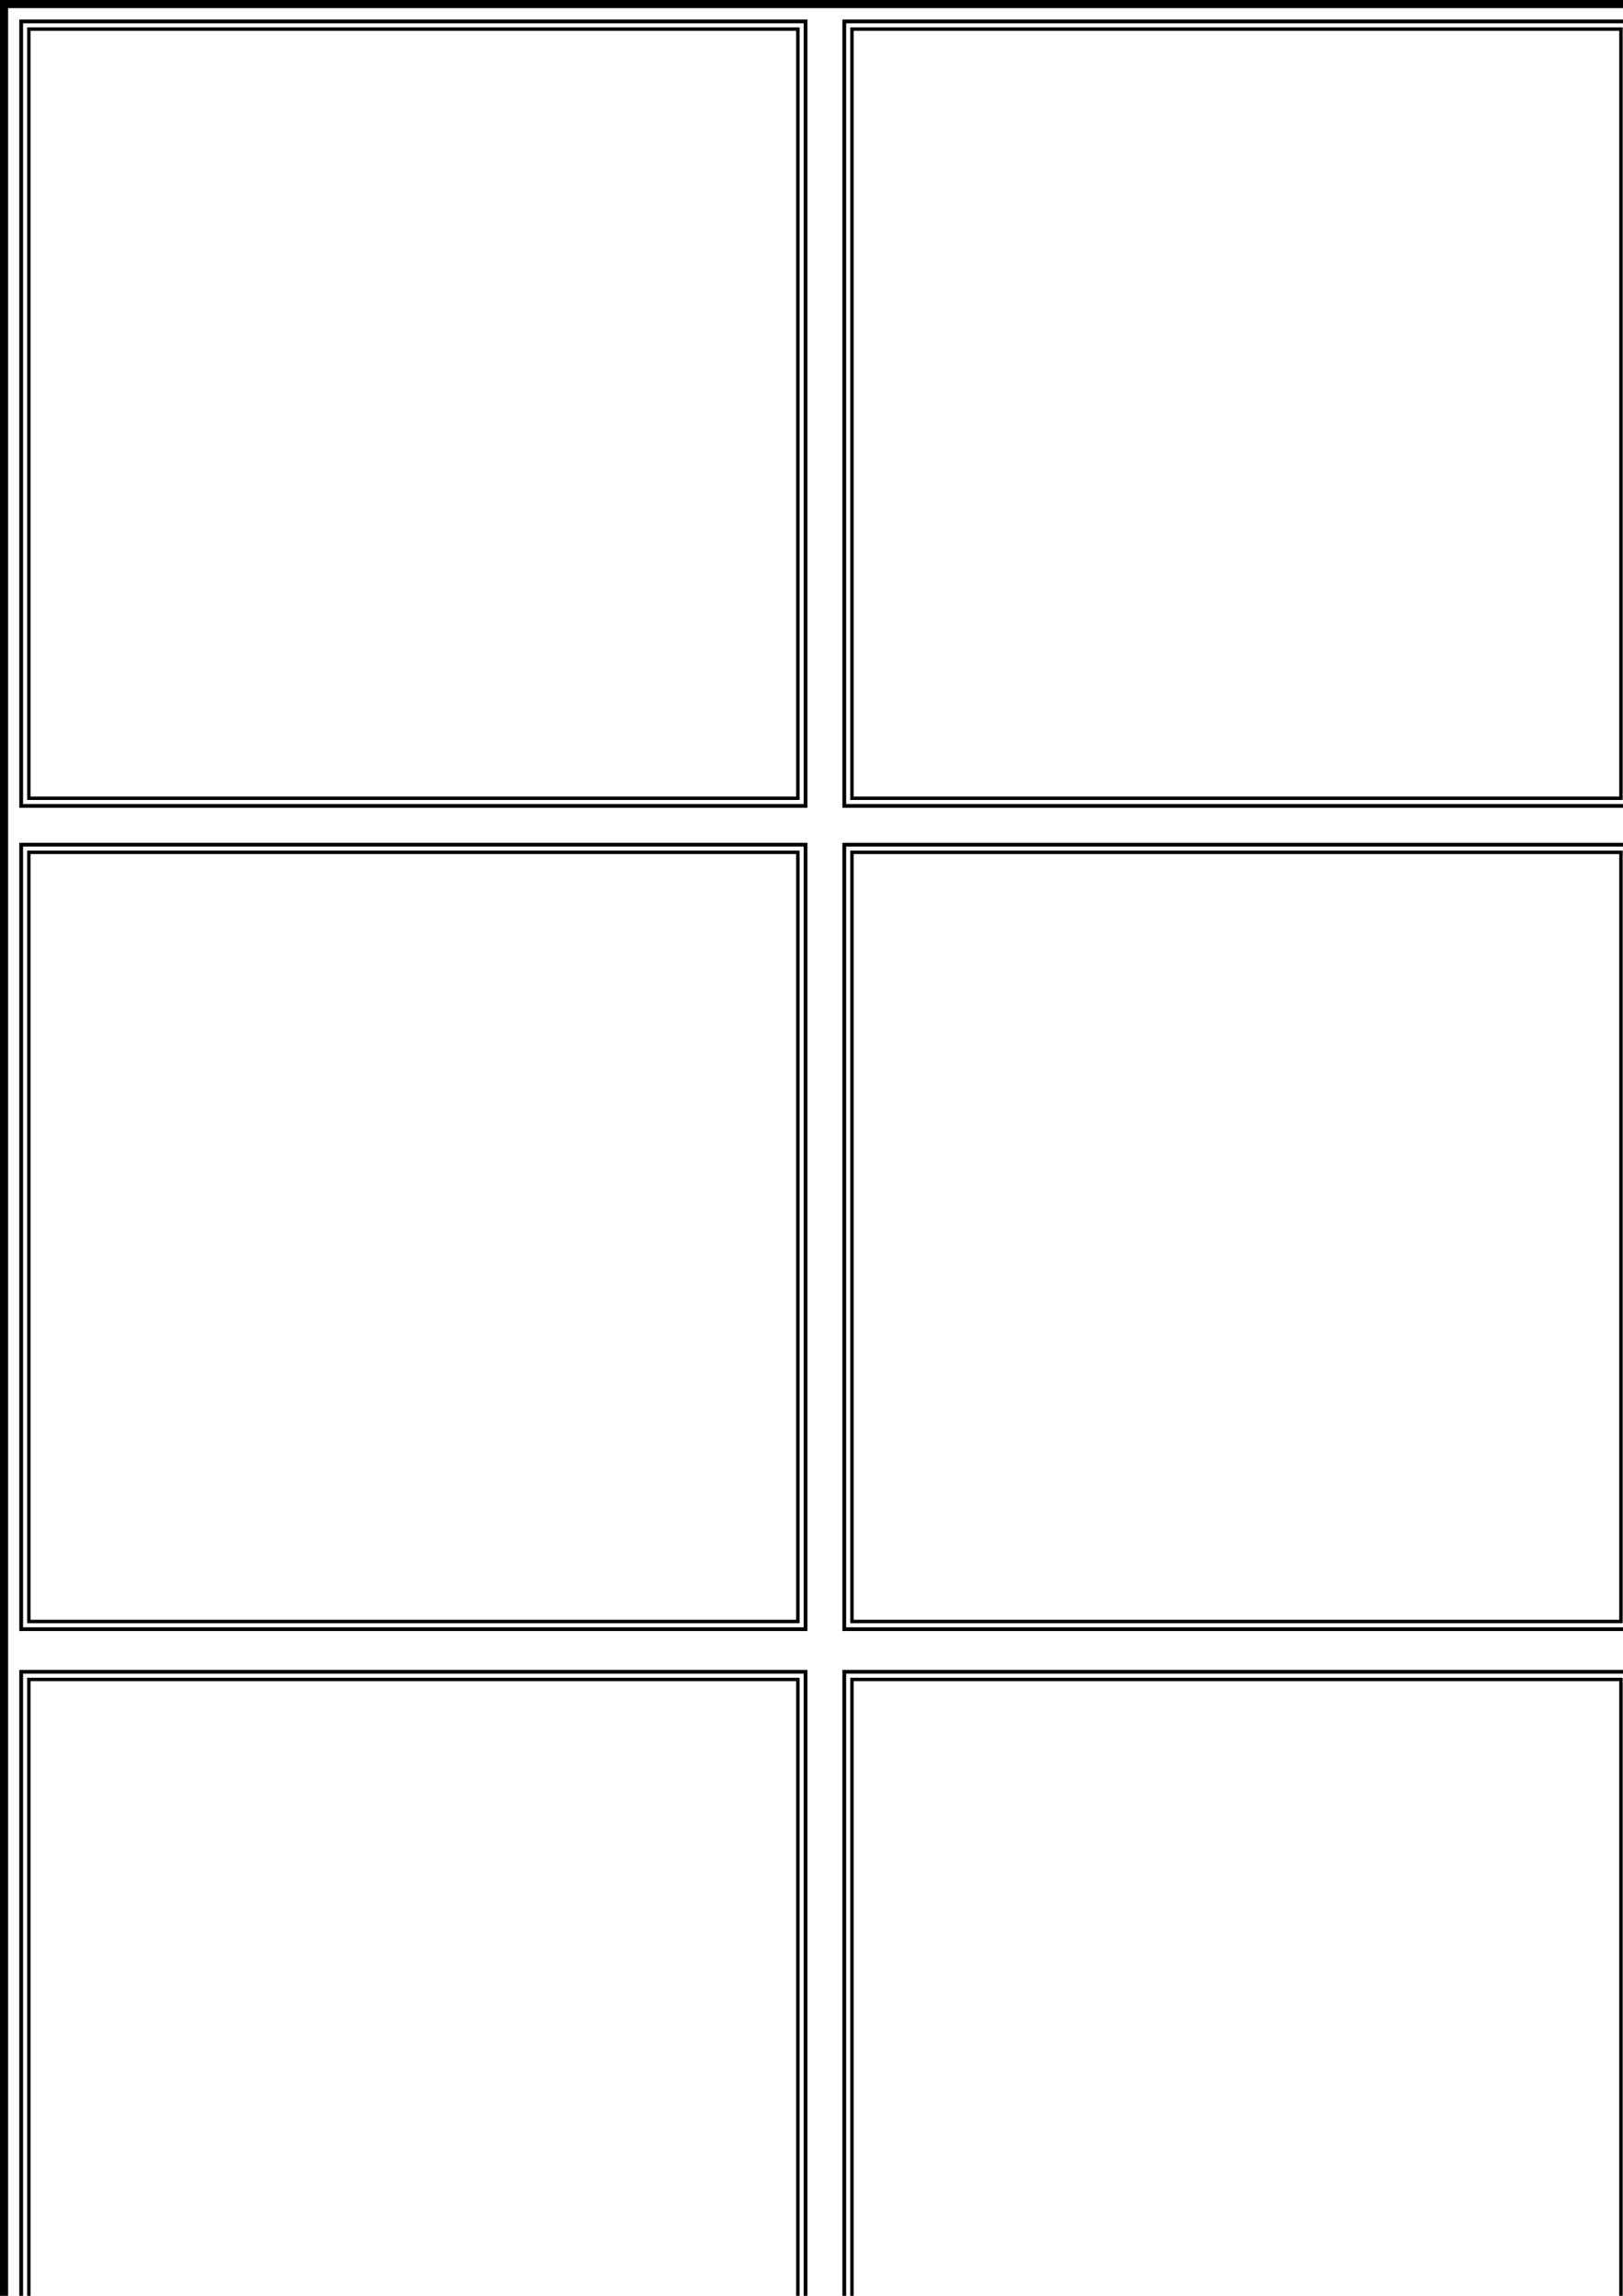 <?xml version="1.0" encoding="UTF-8" standalone="no"?>
<svg
   xmlns:dc="http://purl.org/dc/elements/1.1/"
   xmlns:cc="http://creativecommons.org/ns#"
   xmlns:rdf="http://www.w3.org/1999/02/22-rdf-syntax-ns#"
   xmlns:svg="http://www.w3.org/2000/svg"
   xmlns="http://www.w3.org/2000/svg"
   xmlns:sodipodi="http://sodipodi.sourceforge.net/DTD/sodipodi-0.dtd"
   xmlns:inkscape="http://www.inkscape.org/namespaces/inkscape"
   width="210mm"
   height="297mm"
   viewBox="0 0 210 297"
   version="1.1"
   id="svg8"
   inkscape:version="1.0.2-2 (e86c870879, 2021-01-15)"
   sodipodi:docname="layer 1.svg">
  <defs
     id="defs2" />
  <sodipodi:namedview
     id="base"
     pagecolor="#ffffff"
     bordercolor="#666666"
     borderopacity="1.0"
     inkscape:pageopacity="0.0"
     inkscape:pageshadow="2"
     inkscape:zoom="0.49497475"
     inkscape:cx="632.63707"
     inkscape:cy="490.4055"
     inkscape:document-units="mm"
     inkscape:current-layer="layer2"
     inkscape:document-rotation="0"
     showgrid="false"
     inkscape:window-width="1806"
     inkscape:window-height="1246"
     inkscape:window-x="70"
     inkscape:window-y="70"
     inkscape:window-maximized="0" />
  <g
     inkscape:groupmode="layer"
     id="layer2"
     inkscape:label="Cut Line">
    <rect
       style="fill:none;stroke:#000000;stroke-width:1.05;stroke-opacity:1"
       id="rect27"
       width="318.95"
       height="318.95"
       x="0.525"
       y="0.525" />
    <g
       id="g1572"
       transform="matrix(0.995,0,0,0.995,97.958,234.132)">
      <rect
         style="fill:none;stroke:#000000;stroke-width:0.489;stroke-opacity:1"
         id="rect130"
         width="102"
         height="102"
         x="11.339"
         y="-125.488" />
      <rect
         style="fill:none;stroke:#000000;stroke-width:0.446;stroke-opacity:1"
         id="rect132"
         width="100"
         height="100"
         x="12.339"
         y="-124.488" />
    </g>
    <g
       id="g1572-9"
       transform="matrix(0.995,0,0,0.995,-8.542,234.131)">
      <rect
         style="fill:none;stroke:#000000;stroke-width:0.489;stroke-opacity:1"
         id="rect130-5"
         width="102"
         height="102"
         x="11.339"
         y="-125.488" />
      <rect
         style="fill:none;stroke:#000000;stroke-width:0.446;stroke-opacity:1"
         id="rect132-9"
         width="100"
         height="100"
         x="12.339"
         y="-124.488" />
    </g>
    <g
       id="g1572-3"
       transform="matrix(0.995,0,0,0.995,204.958,234.131)">
      <rect
         style="fill:none;stroke:#000000;stroke-width:0.489;stroke-opacity:1"
         id="rect130-6"
         width="102"
         height="102"
         x="11.339"
         y="-125.488" />
      <rect
         style="fill:none;stroke:#000000;stroke-width:0.446;stroke-opacity:1"
         id="rect132-7"
         width="100"
         height="100"
         x="12.339"
         y="-124.488" />
    </g>
    <g
       id="g1572-9-3"
       transform="matrix(0.995,0,0,0.995,-8.542,127.631)">
      <rect
         style="fill:none;stroke:#000000;stroke-width:0.489;stroke-opacity:1"
         id="rect130-5-5"
         width="102"
         height="102"
         x="11.339"
         y="-125.488" />
      <rect
         style="fill:none;stroke:#000000;stroke-width:0.446;stroke-opacity:1"
         id="rect132-9-1"
         width="100"
         height="100"
         x="12.339"
         y="-124.488" />
    </g>
    <g
       id="g1572-9-9"
       transform="matrix(0.995,0,0,0.995,97.958,127.631)">
      <rect
         style="fill:none;stroke:#000000;stroke-width:0.489;stroke-opacity:1"
         id="rect130-5-6"
         width="102"
         height="102"
         x="11.339"
         y="-125.488" />
      <rect
         style="fill:none;stroke:#000000;stroke-width:0.446;stroke-opacity:1"
         id="rect132-9-8"
         width="100"
         height="100"
         x="12.339"
         y="-124.488" />
    </g>
    <g
       id="g1572-9-8"
       transform="matrix(0.995,0,0,0.995,204.958,127.631)">
      <rect
         style="fill:none;stroke:#000000;stroke-width:0.489;stroke-opacity:1"
         id="rect130-5-3"
         width="102"
         height="102"
         x="11.339"
         y="-125.488" />
      <rect
         style="fill:none;stroke:#000000;stroke-width:0.446;stroke-opacity:1"
         id="rect132-9-4"
         width="100"
         height="100"
         x="12.339"
         y="-124.488" />
    </g>
    <g
       id="g1572-9-86"
       transform="matrix(0.995,0,0,0.995,-8.542,341.131)">
      <rect
         style="fill:none;stroke:#000000;stroke-width:0.489;stroke-opacity:1"
         id="rect130-5-65"
         width="102"
         height="102"
         x="11.339"
         y="-125.488" />
      <rect
         style="fill:none;stroke:#000000;stroke-width:0.446;stroke-opacity:1"
         id="rect132-9-6"
         width="100"
         height="100"
         x="12.339"
         y="-124.488" />
    </g>
    <g
       id="g1572-9-86-6"
       transform="matrix(0.995,0,0,0.995,97.958,341.131)">
      <rect
         style="fill:none;stroke:#000000;stroke-width:0.489;stroke-opacity:1"
         id="rect130-5-65-8"
         width="102"
         height="102"
         x="11.339"
         y="-125.488" />
      <rect
         style="fill:none;stroke:#000000;stroke-width:0.446;stroke-opacity:1"
         id="rect132-9-6-5"
         width="100"
         height="100"
         x="12.339"
         y="-124.488" />
    </g>
    <rect
       style="fill:none;stroke:#000000;stroke-width:0.499;stroke-opacity:1"
       id="rect130-5-65-8-8"
       width="104.001"
       height="104.001"
       x="261.606"
       y="224.943" />
    <rect
       style="fill:none;stroke:#000000;stroke-width:0.444;stroke-opacity:1"
       id="rect132-9-6-5-9"
       width="99.523"
       height="99.522"
       x="281.117"
       y="187.378" />
  </g>
  <g
     inkscape:groupmode="layer"
     id="layer3"
     inkscape:label="Engrave Line" />
  <g
     inkscape:groupmode="layer"
     id="layer4"
     inkscape:label="Engrave Drawing" />
  <g
     inkscape:groupmode="layer"
     id="layer5"
     inkscape:label="Engrave Photo" />
  <g
     inkscape:groupmode="layer"
     id="layer6"
     inkscape:label="Engrave 3D" />
</svg>
